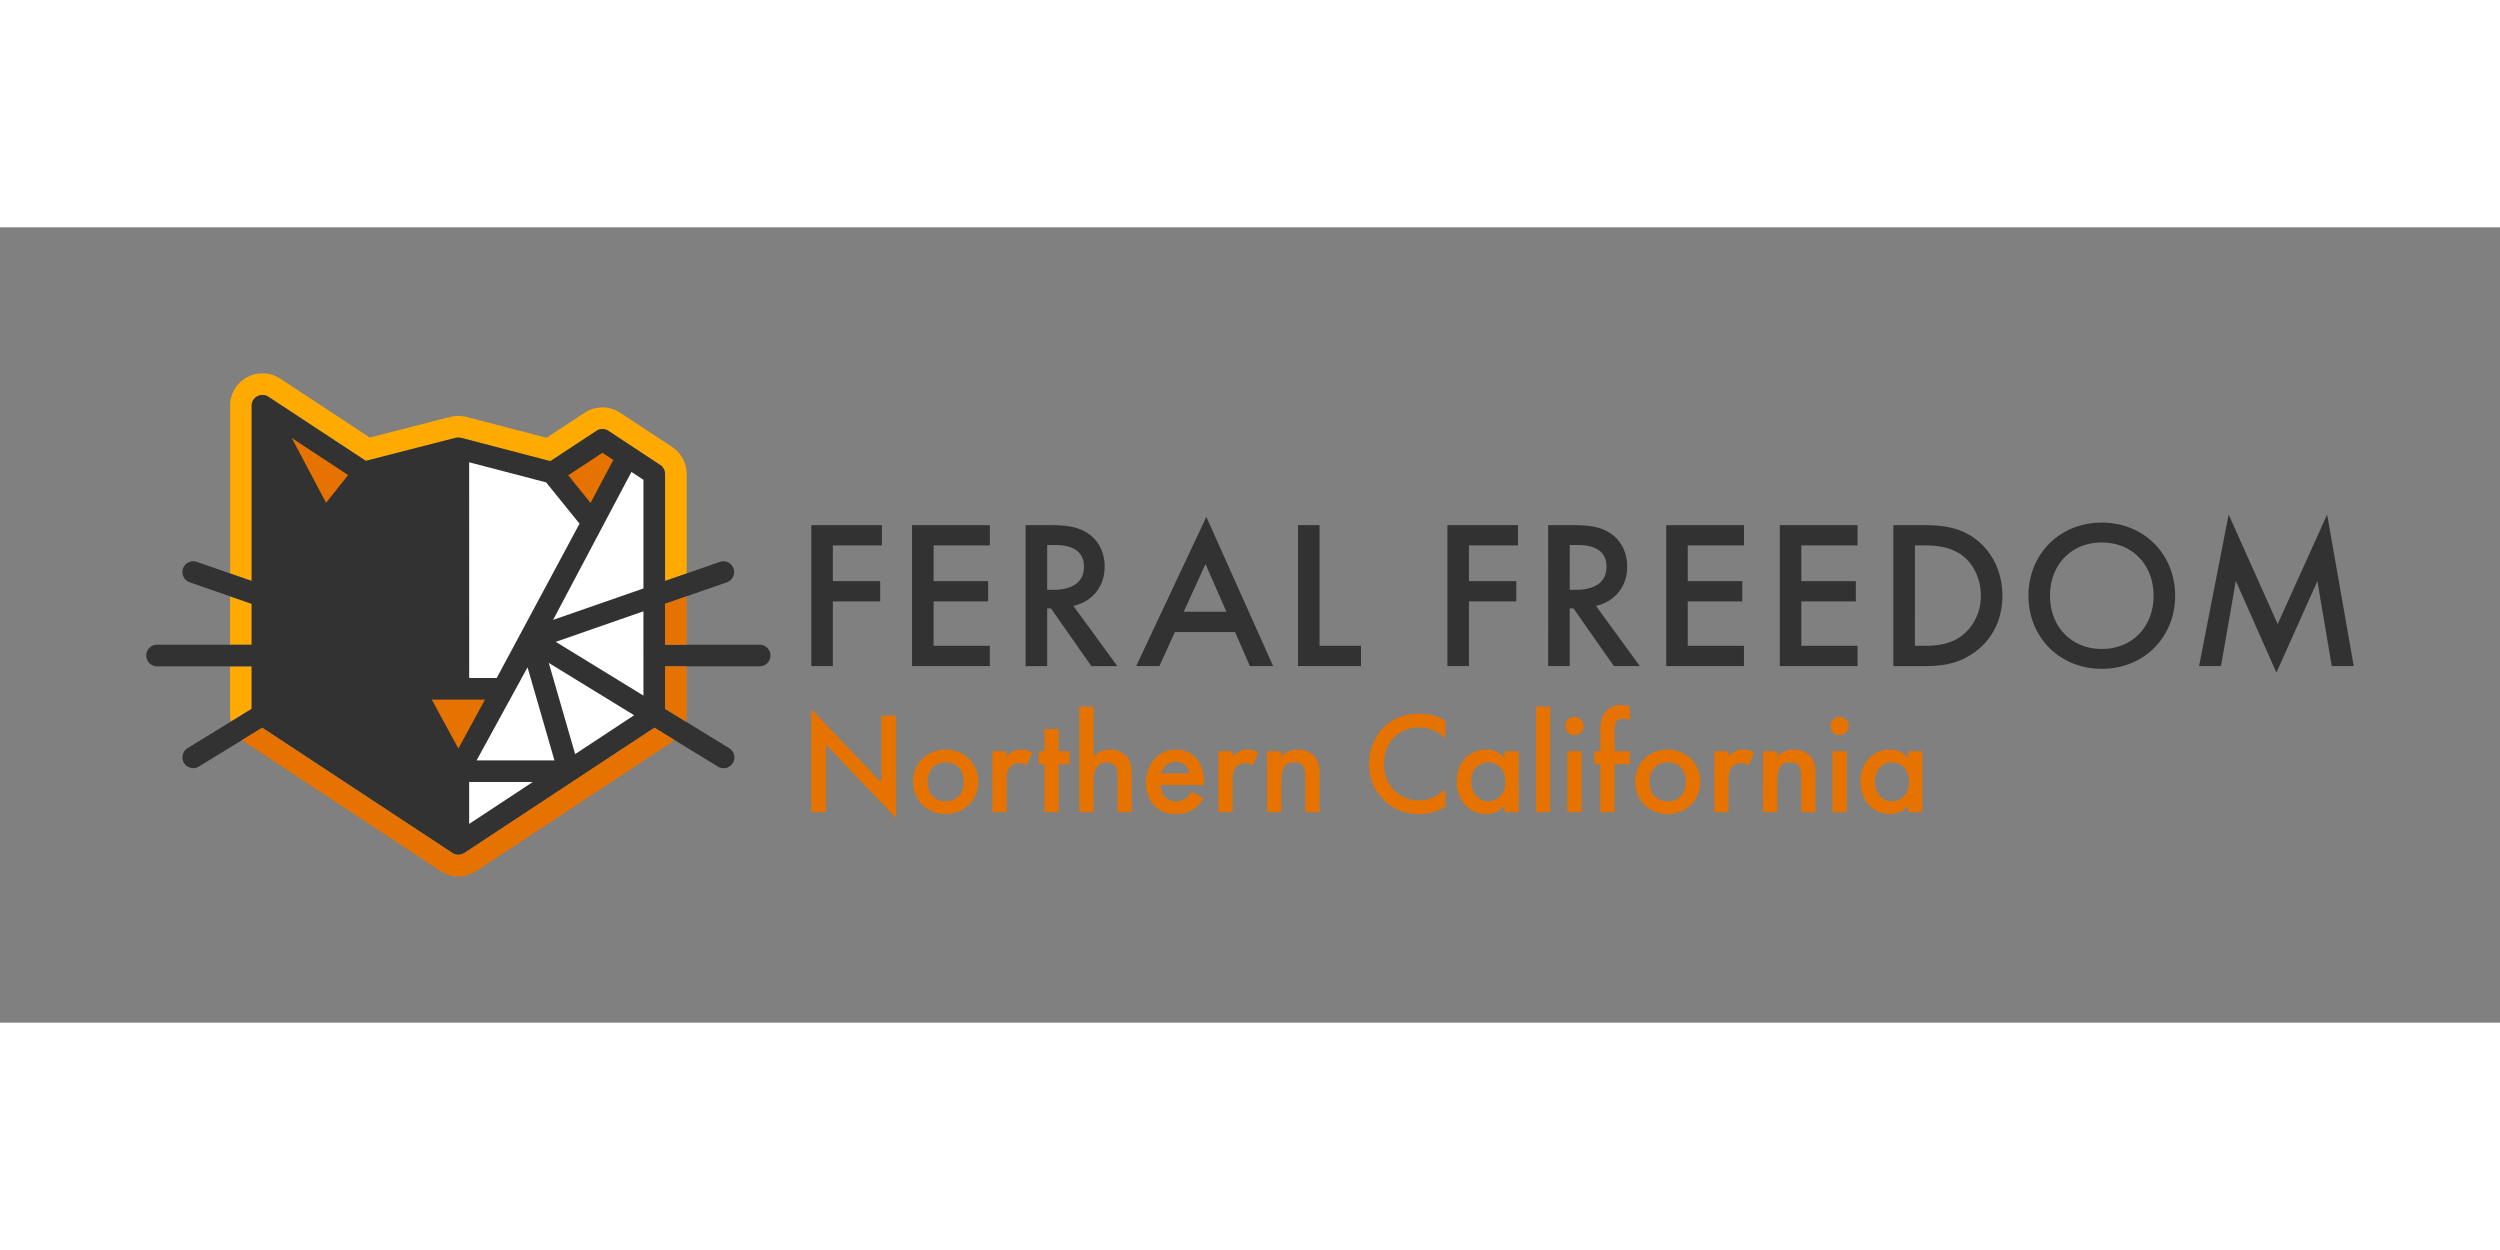 <svg id="Layer_1" data-name="Layer 1" xmlns="http://www.w3.org/2000/svg" width="150px" height="75px" viewBox="0 0 2724.87 866.86"><rect x="0" y="0" width="2724.87" height="866.86" fill="#808080" stroke="none"/><defs><style>.cls-1{fill:#fa0;}.cls-2{fill:#323232;}.cls-3{fill:#fff;}.cls-4{fill:#e67300;}</style></defs><path class="cls-1" d="M250.74,402.15v52.78h23.57V410.35Zm0,76.34v52.92a27.27,27.27,0,0,0,.29,3.87,21.47,21.47,0,0,0,.52,3.48l22.76-14V478.49ZM748.45,268.84V377.23l-23.56,8.2V268.84a11.52,11.52,0,0,0-4.71-9.33c-.24-.19-.38-.37-.61-.52l-56.46-37.17a9.79,9.79,0,0,0-1.6-.76,11.27,11.27,0,0,0-4.9-1.22,11.77,11.77,0,0,0-4.52,1,10.47,10.47,0,0,0-1.93.95L622.54,240l-22.66,14.89-35.11-9.14-62.2-16.26a.59.59,0,0,0-.29,0,13.8,13.8,0,0,0-1.41-.23,8.11,8.11,0,0,0-2.54,0,11.35,11.35,0,0,0-1.37.18.88.88,0,0,1-.33.05L398.8,254.52l-81.94-53.86-24.32-16c-.19-.15-.42-.19-.61-.33s-.71-.43-1.08-.62l-.9-.28a.82.82,0,0,0-.33-.09c-.05,0-.09,0-.19-.1l-.42-.14a7.29,7.29,0,0,0-.9-.14,6.49,6.49,0,0,0-1-.19,6,6,0,0,0-.95,0,6.54,6.54,0,0,0-1,0,4.63,4.63,0,0,0-.8.14h-.28l-.8.14h-.05a1.8,1.8,0,0,1-.38.14c0,.05-.09.05-.18.05a13.21,13.21,0,0,0-1.28.47,1.63,1.63,0,0,0-.33.19c-.18.1-.33.14-.51.24a6.48,6.48,0,0,0-.85.47c-.38.23-.66.52-1,.75l-.57.43v0a6.71,6.71,0,0,0-.94,1,13,13,0,0,0-1.23,1.7c0,.05-.09.09-.09.14a.62.62,0,0,1-.14.19,3,3,0,0,0-.24.56,4.36,4.36,0,0,0-.33.76s0,.14-.09.19-.09.19-.14.28c-.19.61-.33,1.22-.47,1.84a1.84,1.84,0,0,1-.05.52,2.56,2.56,0,0,1,0,.61c0,.28,0,.56,0,.85v191l-23.57-8.2V193l0-.56c.05-.66.1-1.32.19-1.89s.14-1.27.28-2.12a34.83,34.83,0,0,1,1.42-5.56c.28-.8.56-1.51.8-2.07a29.18,29.18,0,0,1,1.6-3.3,18.93,18.93,0,0,1,1-1.74,33.84,33.84,0,0,1,3.2-4.34,15.38,15.38,0,0,1,1.41-1.55l.62-.76,1.32-1.13c.61-.52,1.13-.94,1.55-1.27s1.46-1.18,2.64-1.93,2.12-1.23,2.5-1.42,1.46-.8,2.73-1.36a31.33,31.33,0,0,1,3.3-1.18c.28-.1.52-.19.85-.28l2-.66,1.69-.19c.14,0,.33-.05.47-.05a33.46,33.46,0,0,1,5.75-.47,34.89,34.89,0,0,1,19.42,5.8L403,229.12l87.83-22.53a21.46,21.46,0,0,1,2.31-.47c1.13-.19,2.08-.28,2.69-.37a27.27,27.27,0,0,1,3.82-.24,33.47,33.47,0,0,1,4,.28c.43.05,1.09.1,1.89.24l1.13.09,1.84.52,87.17,22.76,41.52-27.28a35.21,35.21,0,0,1,38.87,0l56.46,37.22A35.29,35.29,0,0,1,748.45,268.84Z"/><path class="cls-2" d="M828,454.92H724.87V410.36l67.41-23.45a11.78,11.78,0,0,0-7.75-22.25l-59.66,20.75V268.84a11.8,11.8,0,0,0-5.3-9.84l-29.19-19.23-27.28-18a11.78,11.78,0,0,0-13,0l-50.26,33.07-97.33-25.43c-.1,0-.2,0-.3,0a10.52,10.52,0,0,0-1.37-.2,11.25,11.25,0,0,0-1.29-.12,11.63,11.63,0,0,0-1.3.12,12.34,12.34,0,0,0-1.36.18,2.54,2.54,0,0,1-.29,0l-97.87,25.13-106.24-69.9c-.19-.13-.4-.21-.6-.33a9.71,9.71,0,0,0-1.1-.59,8.08,8.08,0,0,0-.9-.32c-.31-.11-.62-.24-.93-.32s-.61-.11-.92-.16-.66-.14-1-.17-.64,0-1,0-.65,0-1,0a11.35,11.35,0,0,0-1.91.31h0c-.19,0-.37.13-.56.19a11.15,11.15,0,0,0-1.27.43,9.93,9.93,0,0,0-.91.49,9,9,0,0,0-.81.43c-.36.23-.68.51-1,.77-.17.14-.36.26-.52.41l0,0a11.59,11.59,0,0,0-.95,1,11.15,11.15,0,0,0-1.22,1.69c-.07.11-.15.21-.21.32a10.74,10.74,0,0,0-.58,1.3c-.07.16-.15.31-.21.47a12.22,12.22,0,0,0-.48,1.87c0,.16,0,.33,0,.5a11.81,11.81,0,0,0-.12,1.45s0,0,0,.06V385.41l-59.66-20.75a11.78,11.78,0,1,0-7.74,22.25l67.4,23.45v44.56H171.18a11.78,11.78,0,0,0,0,23.56h103.1v46.35l-69.69,42.73a11.78,11.78,0,1,0,12.32,20.08l68.92-42.26,86.86,57.22L493.1,681.94c.14.09.3.12.45.21s.28.23.44.32a10.85,10.85,0,0,0,1.52.59c.32.12.62.28.94.37a11.08,11.08,0,0,0,6.25,0,8.7,8.7,0,0,0,1-.38,10.11,10.11,0,0,0,1.5-.58c.17-.09.29-.23.45-.32s.31-.12.45-.21L626.47,602.6l86.85-57.22,68.93,42.26a11.78,11.78,0,1,0,12.31-20.08l-69.69-42.73V478.48H828a11.78,11.78,0,0,0,0-23.56ZM961.21,346.68H907.77v38.94h51.6v22.11h-51.6v70.48h-23.5V324.58h76.94Zm117.65,0h-61.27v38.94H1077v22.11h-59.43V456.1h61.27v22.11H994.09V324.58h84.77Zm66.42-22.1c18.66,0,30.64,2.3,40.54,9,16.82,11.28,18.2,29.48,18.2,36.16,0,22.11-13.59,38.23-34.09,42.84l47.91,65.65h-28.33l-44-62.88h-4.14v62.88h-23.5V324.58Zm-3.91,70.48h7.37c6.45,0,32.71-.69,32.71-25.11,0-21.65-20.51-23.72-32-23.72h-8.06Zm204.81,46.07h-65.65l-16.82,37.08h-25.33l76.47-162.62,72.79,162.62H1362.3ZM1336.73,419,1313.93,367,1290.2,419Zm101.52-94.43V456.1h45.15v22.11h-68.64V324.58Zm216.28,22.1h-53.44v38.94h51.6v22.11h-51.6v70.48H1577.6V324.58h76.93Zm60.29-22.1c18.66,0,30.64,2.3,40.54,9,16.82,11.28,18.2,29.48,18.2,36.16,0,22.11-13.59,38.23-34.09,42.84l47.91,65.65h-28.33l-44-62.88h-4.14v62.88h-23.49V324.58Zm-3.91,70.48h7.37c6.45,0,32.71-.69,32.71-25.11,0-21.65-20.5-23.72-32-23.72h-8.06Zm189.95-48.38h-61.27v38.94H1899v22.11h-59.43V456.1h61.27v22.11H1816.1V324.58h84.76Zm123.78,0h-61.27v38.94h59.43v22.11h-59.43V456.1h61.27v22.11h-84.77V324.58h84.77Zm71.26-22.1c21.42,0,40.08,2.3,57.12,15,18.66,14,29.49,36.39,29.49,61.95s-10.6,47.69-30.87,62c-18,12.67-34.78,14.74-56.2,14.74h-31.79V324.58Zm-8.75,131.52h10.13c11.52,0,27.41-.92,40.77-10.82,10.6-8.07,21-22.81,21-43.78,0-20.27-9.67-36.16-20.73-44.22-13.36-9.67-29.71-10.6-41-10.6h-10.13Zm283.63-54.6c0,45.15-33.86,79.71-79.93,79.71s-79.93-34.56-79.93-79.71,33.86-79.69,79.93-79.69S2370.78,356.37,2370.78,401.5Zm-23.5,0c0-34.09-23.49-58-56.43-58s-56.44,24-56.44,58,23.5,58.05,56.44,58.05S2347.28,435.59,2347.28,401.5Zm49.58,76.71,32.25-165.16,53.44,119.32,53.9-119.32,29,165.16h-23.95l-15.67-92.59-44.68,99.73-44.23-100-16.13,92.83Z"/><path class="cls-3" d="M701.31,510.38l-95.56-58.59L674,428l27.29-9.49ZM511.36,256.08,595.26,278l36.4,45L541.39,491.17h-30ZM575,479.54,604.32,581H519.46ZM701.31,393.6l-98.48,34.26,85.41-161.28,13.07,8.61ZM511.36,650.23V604.55H580.7Zm115.51-76.1-28.72-99.36,93,57Z"/><path class="cls-4" d="M528.62,514.73l-29,53.38-29-53.38h58.08Zm128-269,11.86,7.81L648.8,290.71l-5.12,9.67-24.36-30.1ZM374.55,276.13l-19.15,24.1-11.68-22.06L318,229.59,379.42,270ZM724.89,478.48h23.56v52.93a21.38,21.38,0,0,1-.33,3.87,29,29,0,0,1-.52,3.48l-22.71-13.92Zm0-68.13v44.57h23.56V402.15Zm-11.57,135L626.47,602.6,506.06,681.94c-.14.09-.31.12-.45.21a2.27,2.27,0,0,0-.25.18l-.2.16a14.76,14.76,0,0,1-1.46.56l-.51.19a4.14,4.14,0,0,1-.49.19,12.2,12.2,0,0,1-1.7.24,8,8,0,0,1-1.21.18c-.1,0-.14,0-.19,0a12.08,12.08,0,0,1-3.16-.47c-.33-.09-.56-.24-.89-.33a11.17,11.17,0,0,1-1.56-.61c-.19-.1-.28-.24-.47-.33l-.22-.13a.72.72,0,0,1-.2-.09L372.69,602.6l-86.86-57.22-21.94,13.45a31.26,31.26,0,0,0,2.69,2.08L480.14,701.62c.42.28.85.52,1.27.8s.94.57,1.41.8a33.47,33.47,0,0,0,4.43,1.93,25.05,25.05,0,0,0,2.83,1,35.37,35.37,0,0,0,9.52,1.36h2.45l.94-.23a30.59,30.59,0,0,0,5.89-1.09,22.82,22.82,0,0,0,3.21-1.08,29.31,29.31,0,0,0,4.24-1.84c.42-.23.85-.47,1.27-.75s.94-.57,1.41-.85L732.53,561a27.15,27.15,0,0,0,2.74-2.12Zm170.95,92.06V525.08l76.38,80V532.18h16.09V643.9l-76.37-80v73.54Zm182-33.14c0,20.35-15.47,35.19-35.51,35.19s-35.51-14.84-35.51-35.19c0-20.52,15.47-35,35.51-35S1066.31,583.78,1066.31,604.3Zm-15.78.16c0-15.15-10-21.31-19.73-21.31s-19.73,6.16-19.73,21.31c0,12.78,7.58,21.14,19.73,21.14S1050.53,617.24,1050.53,604.46ZM1081.66,571h15.47v6a27,27,0,0,1,6.46-5.53,17.93,17.93,0,0,1,9.47-2.21,23,23,0,0,1,12.15,3.16l-6.31,14.05a14,14,0,0,0-7.89-2.37c-3.31,0-6.63.47-9.62,3.63-4.26,4.58-4.26,10.89-4.26,15.3v34.41h-15.47Zm72.26,14.2v52.24h-15.46V585.2H1132V571h6.47V546.7h15.46V571h11.84v14.2Zm22.53-62.8h15.46v54.28a23.92,23.92,0,0,1,17.83-7.42c12.15,0,17.68,6.32,19.57,9,4.1,6,4.26,13.73,4.26,18.46v40.72h-15.46v-39.3c0-3.94,0-8.2-3-11.52a11.69,11.69,0,0,0-8.68-3.47,13.68,13.68,0,0,0-11.36,5.53c-2.21,3.15-3.16,8.2-3.16,16.72v32h-15.46Zm135.44,99.88a34.76,34.76,0,0,1-11.21,12.16c-5.36,3.47-12.46,5-19.56,5-8.84,0-16.1-2.21-22.41-8.52s-9.79-15.47-9.79-25.41c0-10.26,3.64-20.2,10.58-27.3a30.27,30.27,0,0,1,22.25-9c10.57,0,17.36,4.58,21.3,8.69,8.52,8.83,9.31,21.14,9.31,28.08v1.89h-47.65c.31,4.74,2.36,10.1,5.68,13.42,3.63,3.63,8,4.26,11.83,4.26a16.25,16.25,0,0,0,10.57-3.32A23.92,23.92,0,0,0,1299,615Zm-15.31-27a16.09,16.09,0,0,0-4.73-9,16.12,16.12,0,0,0-21.3.47,17.35,17.35,0,0,0-4.74,8.52ZM1328,571h15.46v6a27,27,0,0,1,6.47-5.53,17.91,17.91,0,0,1,9.47-2.21,23,23,0,0,1,12.15,3.16l-6.31,14.05a14,14,0,0,0-7.89-2.37c-3.32,0-6.63.47-9.63,3.63-4.26,4.58-4.26,10.89-4.26,15.3v34.41H1328Zm53.13,0h15.46v6.15a22.92,22.92,0,0,1,18-7.89c12.31,0,17.52,6.16,19.57,9,2.53,3.63,4.1,8.21,4.1,18.46v40.72h-15.46V600.51c0-16.89-6.31-17.36-12.15-17.36-6.94,0-14,1-14,22.41v31.88h-15.46Zm194.23-14.2c-11.68-10.57-22.57-11.68-28.56-11.68-22.88,0-38.35,16.89-38.35,40.08,0,22.25,16.1,39.45,38.51,39.45,12.62,0,22.4-6.47,28.4-12.15v19.1a57.45,57.45,0,0,1-28.88,7.89c-19.09,0-31.09-8.68-37.24-14.52-12.31-11.52-16.88-24.94-16.88-39.77,0-19.4,8-32.82,16.88-41.18,10.89-10.26,23.51-13.73,38-13.73,9.63,0,18.94,1.74,28.09,7.57Zm64.46,14.2h15.47v66.44h-15.47v-7a25.51,25.51,0,0,1-19.88,9c-20.52,0-32.2-17-32.2-35.35,0-21.62,14.84-34.88,32.35-34.88a24.24,24.24,0,0,1,19.73,9.47Zm-36.29,33.46c0,11.51,7.26,21.14,18.46,21.14,9.78,0,18.77-7.1,18.77-21,0-14.51-9-21.46-18.77-21.46C1610.75,583.15,1603.49,592.62,1603.49,604.46Zm86.08-82.06v115H1674.1v-115Zm26.5,11.2a9.94,9.94,0,1,1-9.94,9.95A9.71,9.71,0,0,1,1716.07,533.6Zm7.73,37.4v66.44h-15.46V571Zm35.91,14.2v52.24h-15.46V585.2h-6.64V571h6.64V548c0-10.25,2.68-16.73,6.46-20.83,2.84-3,7.74-6.47,15.79-6.47a24.59,24.59,0,0,1,9.94,1.9v15.3c-3.16-1.89-5.21-2.36-7.42-2.36a8.94,8.94,0,0,0-6.78,2.52c-.8.79-2.53,3.16-2.53,7.89V571h16.73v14.2Zm93.52,19.1c0,20.35-15.46,35.19-35.51,35.19s-35.5-14.84-35.5-35.19c0-20.52,15.46-35,35.5-35S1853.23,583.78,1853.23,604.3Zm-15.78.16c0-15.15-9.94-21.31-19.73-21.31S1798,589.31,1798,604.46c0,12.78,7.57,21.14,19.72,21.14S1837.45,617.24,1837.45,604.46ZM1868.58,571H1884v6a27.09,27.09,0,0,1,6.48-5.53,17.87,17.87,0,0,1,9.46-2.21,23,23,0,0,1,12.15,3.16l-6.31,14.05a14,14,0,0,0-7.89-2.37c-3.31,0-6.63.47-9.62,3.63-4.27,4.58-4.27,10.89-4.27,15.3v34.41h-15.46Zm53.14,0h15.46v6.15a22.91,22.91,0,0,1,18-7.89c12.31,0,17.52,6.16,19.57,9,2.52,3.63,4.1,8.21,4.1,18.46v40.72h-15.47V600.51c0-16.89-6.31-17.36-12.15-17.36-6.94,0-14,1-14,22.41v31.88h-15.46Zm83.4-37.4a9.94,9.94,0,1,1-9.95,9.95A9.71,9.71,0,0,1,2005.12,533.6Zm7.73,37.4v66.44h-15.47V571Zm67,0h15.47v66.44h-15.47v-7a25.51,25.51,0,0,1-19.88,9c-20.51,0-32.19-17-32.19-35.35,0-21.62,14.83-34.88,32.35-34.88a24.23,24.23,0,0,1,19.72,9.47Zm-36.29,33.46c0,11.51,7.26,21.14,18.46,21.14,9.78,0,18.78-7.1,18.78-21,0-14.51-9-21.46-18.78-21.46C2050.81,583.15,2043.55,592.62,2043.55,604.46Z"/></svg>